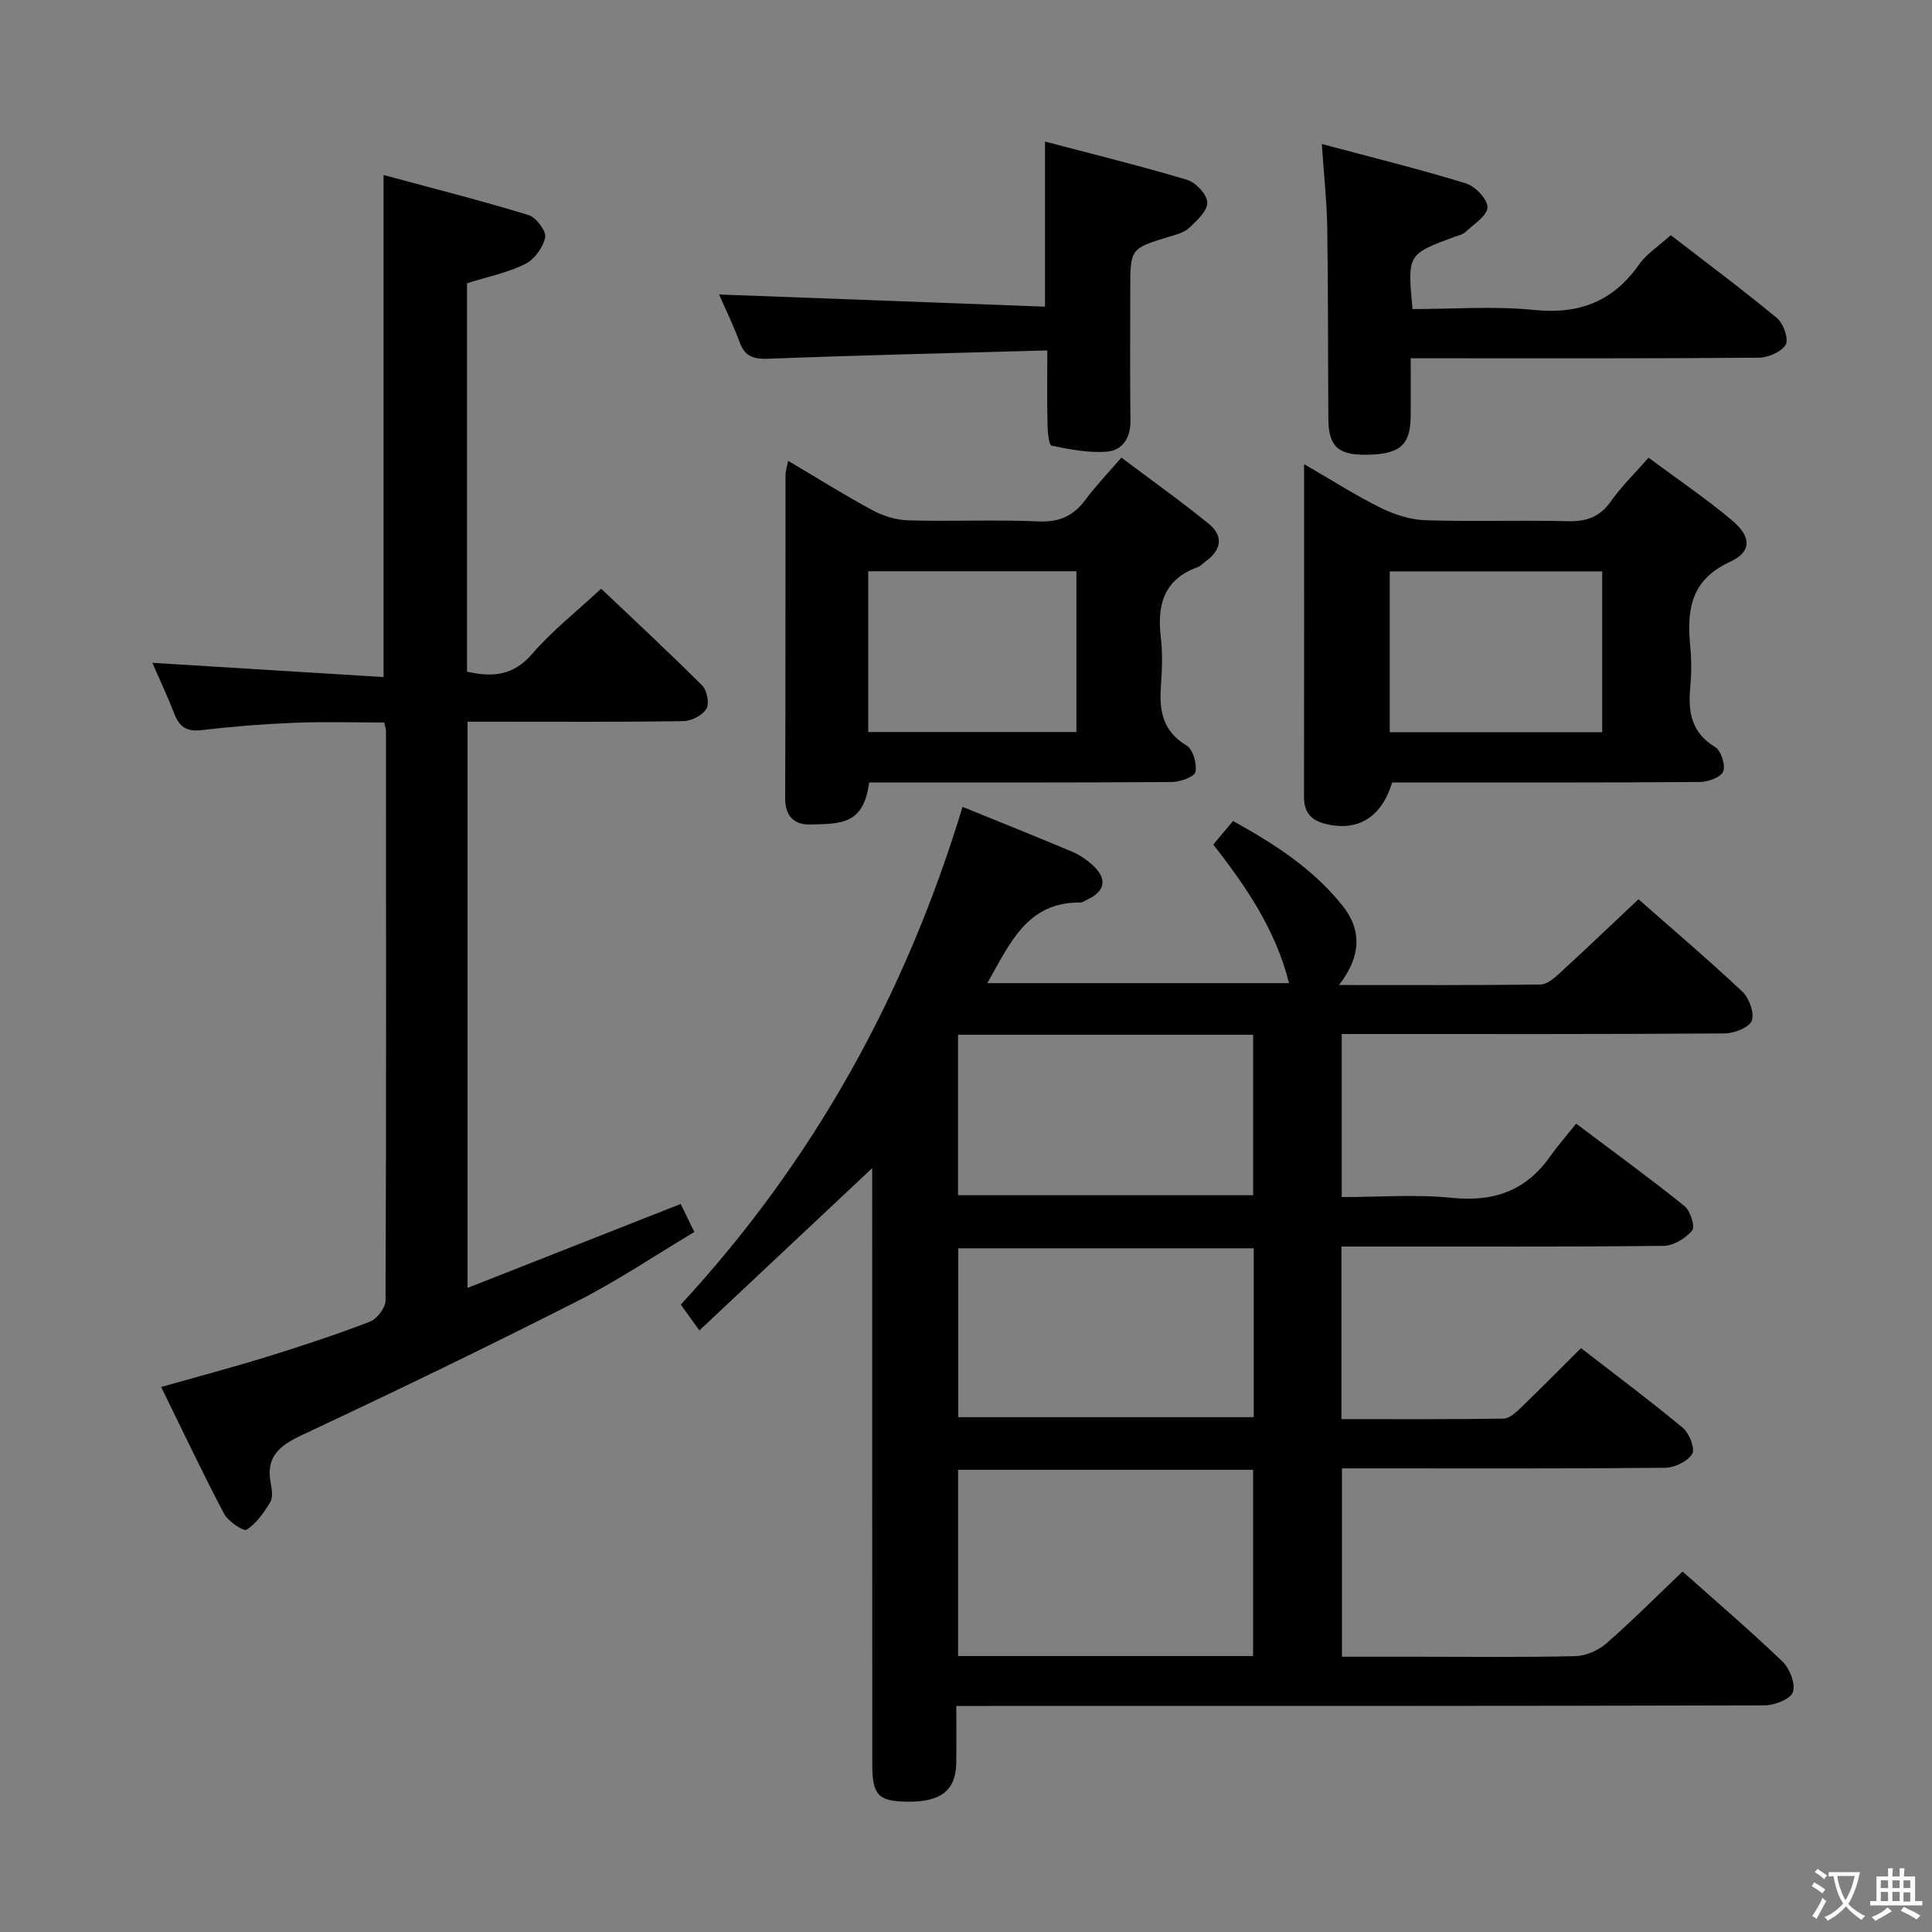 <svg enable-background="new 0 0 400 400" viewBox="0 0 400 400" xmlns="http://www.w3.org/2000/svg"><rect x="0" y="0" width="400" height="400" fill="#808080" stroke="none"/><g fill="#010103"><path d="m199.28 167.05c7.69 3.13 15.22 6.14 22.69 9.28 1.5.63 2.93 1.61 4.15 2.7 3.21 2.86 2.78 5.47-1.08 7.26-.45.21-.92.57-1.37.56-11.09-.1-14.59 8.54-19.26 16.7h62.47c-2.71-10.87-8.76-19.86-15.69-28.69 1.33-1.59 2.57-3.07 4.1-4.88 8.49 4.7 16.52 9.85 22.63 17.48 4.16 5.2 3.82 10.67-.7 16.48 14.52 0 28.13.07 41.74-.11 1.35-.02 2.87-1.34 4-2.39 5.39-4.94 10.68-9.99 16.27-15.26 6.85 6.03 14.33 12.39 21.48 19.1 1.42 1.34 2.56 4.41 1.98 6.02-.51 1.41-3.6 2.65-5.57 2.66-24.49.18-48.99.12-73.48.12-1.82 0-3.64 0-5.85 0v33.76c7.67 0 15.32-.6 22.83.16 8.57.87 15.21-1.4 20.22-8.44 1.63-2.29 3.49-4.43 5.48-6.92 8.23 6.19 15.47 11.45 22.43 17.06 1.22.98 2.25 4.29 1.61 5.05-1.36 1.62-3.86 3.17-5.91 3.19-20.33.23-40.66.14-60.99.14-1.8 0-3.6 0-5.73 0v35.73c11.36 0 22.46.07 33.57-.1 1.22-.02 2.58-1.31 3.61-2.29 4.07-3.91 8.04-7.94 12.42-12.3 7.08 5.48 14.24 10.81 21.09 16.51 1.34 1.11 2.58 4.33 1.93 5.39-.96 1.56-3.65 2.85-5.61 2.87-20.33.2-40.66.12-60.99.12-1.82 0-3.65 0-5.91 0v39h15.79c10.83 0 21.67.14 32.49-.12 2.19-.05 4.76-1.17 6.44-2.63 5.37-4.68 10.4-9.74 15.8-14.89 6.62 5.9 13.83 12.07 20.67 18.62 1.51 1.45 2.75 4.62 2.17 6.35-.48 1.44-3.8 2.73-5.87 2.74-53.66.15-107.31.12-160.97.12-1.96 0-3.92 0-6.37 0 0 4.32.06 8.11-.01 11.89-.11 5.65-3.26 8.04-10.25 7.93-5.85-.1-7.12-1.35-7.13-7.55-.03-39.16-.02-78.32-.02-117.48 0-1.92 0-3.84 0-6.14-12.2 11.45-23.8 22.35-35.78 33.6-1.54-2.14-2.57-3.57-3.85-5.35 27.51-29.75 46.58-64.22 58.33-103.05zm60.16 175.82c0-13.21 0-25.91 0-38.56-20.62 0-40.85 0-61.08 0v38.56zm.13-84.42c-20.84 0-41.08 0-61.17 0v34.96h61.17c0-11.85 0-23.29 0-34.96zm-61.22-44.21v33.22h61.1c0-11.26 0-22.15 0-33.22-20.5 0-40.62 0-61.1 0z"/><path d="m31.55 137.23c16.4 1.01 32.08 1.98 47.86 2.95 0-35.06 0-68.94 0-103.95 10.09 2.73 20.12 5.27 30 8.29 1.57.48 3.72 3.3 3.46 4.62-.41 2.09-2.25 4.59-4.16 5.53-3.67 1.81-7.82 2.65-12.02 3.97v80.42c5.38 1.23 9.64.79 13.53-3.72 4.1-4.76 9.15-8.72 14.24-13.46 6.63 6.3 13.91 13.05 20.93 20.06 1 1 1.51 3.72.86 4.81-.81 1.34-3.06 2.52-4.71 2.55-13 .21-26 .12-38.99.12-1.79 0-3.59 0-5.75 0v117.23c14.9-5.87 29.34-11.56 44.13-17.38.75 1.54 1.61 3.3 2.83 5.8-8.22 4.9-16.06 10.19-24.44 14.43-18.82 9.54-37.82 18.72-56.92 27.67-4.63 2.17-7.39 4.51-6.35 9.9.25 1.28.49 2.95-.1 3.93-1.3 2.16-2.86 4.41-4.9 5.71-.64.41-3.83-1.74-4.67-3.33-4.47-8.48-8.57-17.16-13.01-26.22 7.72-2.19 14.88-4.08 21.95-6.27 7.13-2.21 14.24-4.55 21.21-7.23 1.49-.57 3.28-2.87 3.29-4.38.17-39.33.11-78.66.09-117.98 0-.32-.13-.65-.36-1.71-6.05 0-12.3-.2-18.53.05-6.47.26-12.94.77-19.36 1.53-3.09.36-4.57-.75-5.6-3.47-1.31-3.39-2.87-6.67-4.51-10.47z"/><path d="m270 96.1c5.83 3.36 10.71 6.5 15.87 9.05 2.84 1.4 6.14 2.46 9.27 2.56 9.81.32 19.65-.05 29.47.2 3.84.1 6.59-.86 8.88-4.08 2.18-3.08 4.93-5.76 7.82-9.07 5.95 4.42 11.86 8.41 17.28 12.97 4.08 3.43 4.13 6.51-.48 8.63-8.11 3.75-8.88 9.98-8.16 17.45.27 2.8.26 5.68 0 8.48-.48 5.1.21 9.39 5.14 12.37 1.23.75 2.19 3.69 1.69 5.04-.44 1.19-3.08 2.18-4.76 2.2-19.48.15-38.97.1-58.45.1-1.81 0-3.62 0-5.34 0-2.21 7.29-7.17 10.2-13.75 8.59-3.09-.76-4.5-2.42-4.5-5.57.04-22.64.02-45.28.02-68.92zm17.73 22.2v33.29h43.99c0-11.25 0-22.15 0-33.29-14.69 0-29.12 0-43.99 0z"/><path d="m179.95 162c-1.13 8.55-5.48 8.6-12.36 8.7-3.17.05-5.05-1.78-5.03-5.41.09-22.31.04-44.62.07-66.94 0-.75.27-1.51.55-2.94 6.12 3.62 11.69 7.13 17.48 10.24 2.23 1.2 4.93 2.02 7.45 2.09 8.98.25 17.99-.18 26.97.21 4.32.19 7.21-1.18 9.68-4.52 2.07-2.8 4.51-5.32 7.41-8.69 6.1 4.59 12.25 8.96 18.09 13.71 3.15 2.56 2.59 5.47-.69 7.82-.54.39-1.01.95-1.61 1.16-7.04 2.53-8.43 7.85-7.62 14.58.39 3.28.26 6.67.02 9.98-.37 5.1.32 9.39 5.3 12.36 1.33.79 2.2 3.78 1.85 5.46-.21 1.02-3.16 2.08-4.88 2.1-20.8.14-41.61.09-62.68.09zm42.91-43.73c-14.58 0-28.67 0-43.1 0v33.29h43.1c0-11.17 0-21.96 0-33.29z"/><path d="m292.07 74.17c0 4.6.04 8.42-.01 12.23-.08 5.9-2.42 7.77-9.58 7.75-5.54-.01-7.43-1.85-7.46-7.5-.09-13.15-.03-26.31-.23-39.46-.08-5.44-.69-10.88-1.12-17.38 10.49 2.81 20.25 5.21 29.84 8.16 1.93.59 4.51 3.31 4.45 4.97-.06 1.76-2.85 3.48-4.56 5.1-.56.53-1.48.7-2.26.99-9.76 3.62-9.76 3.62-8.69 14.96 8.34 0 16.83-.66 25.17.18 9.34.94 16.33-1.73 21.72-9.39 1.58-2.25 4.09-3.84 6.57-6.09 7.14 5.51 14.72 11.15 21.99 17.16 1.34 1.11 2.48 4.37 1.81 5.51-.89 1.52-3.65 2.68-5.62 2.7-21.98.18-43.96.12-65.94.12-1.81-.01-3.61-.01-6.08-.01z"/><path d="m216.83 72.55c-19.74.56-38.69.99-57.63 1.72-3.12.12-4.96-.39-6.07-3.43-1.24-3.4-2.85-6.67-4.25-9.87 22.56.84 44.95 1.68 67.48 2.52 0-11.97 0-22.68 0-34.18 9.97 2.63 19.76 5.03 29.41 7.92 1.8.54 4.13 3.02 4.19 4.67.06 1.73-2.14 3.74-3.71 5.25-1.01.97-2.64 1.39-4.06 1.82-8.18 2.48-8.18 2.46-8.18 11.08 0 9-.08 18 .04 26.99.05 3.59-1.62 6.2-4.86 6.47-3.78.31-7.7-.48-11.47-1.24-.54-.11-.81-2.68-.84-4.12-.12-4.79-.05-9.6-.05-15.6z"/></g><path d="m377.9 391.2c-.2.3-.4.5-.6.8-.7-.6-1.4-1-2.2-1.5.2-.3.4-.5.5-.8.6.4 1.4.8 2.3 1.5zm-1.8 6.1c-.2-.2-.5-.4-.9-.6.4-.6.8-1.2 1.2-1.9s.7-1.3.9-1.9c.3.3.5.5.8.7-.7 1.3-1.4 2.6-2 3.7zm2.2-9c-.3.3-.5.5-.6.8-.6-.6-1.3-1.1-2-1.5.3-.3.5-.5.6-.7.6.5 1.3.9 2 1.4zm.3.2v-.9h2 4.5c-.3 1.3-.6 2.5-1 3.6s-.9 2.1-1.4 3c.4.5 1 1 1.6 1.4s1.2.8 1.9 1.1c-.3.2-.5.4-.8.8-.4-.3-1-.7-1.6-1.2s-1.2-1.1-1.6-1.6c-.5.6-1.1 1.1-1.7 1.6s-1.4.9-2.1 1.4c-.1-.3-.3-.5-.7-.8.6-.2 1.2-.5 1.9-1s1.4-1.1 2-1.8c-.5-.8-.9-1.6-1.2-2.5s-.6-2-.8-3.2c-.4.1-.7.1-1 .1zm2.5 2.7c.3 1 .7 1.7 1 2.2.3-.5.6-1.1 1-2s.6-1.9.9-3h-3.2-.4c.1.9.3 1.8.7 2.8z" fill="#fcfafa"/><path d="m396.5 388.5v1.5 3.6h1.5v.9c-.4 0-1 0-1.7 0h-7.9c-.5 0-.9 0-1.2 0v-.9h1.3v-3.5c0-.7 0-1.2 0-1.6h2.4c0-.8 0-1.4 0-1.7h1c0 .3-.1.8-.1 1.7h1.5c0-.8 0-1.4 0-1.7h1c0 .3-.1.9-.1 1.7zm-8.2 9.2c-.2-.3-.5-.5-.8-.8.8-.3 1.4-.6 1.9-.9s1-.7 1.4-1.1c.3.3.6.5.9.8-1.6 1-2.8 1.6-3.4 2zm2.6-6.8v-1.6h-1.5v1.6zm0 2.7v-1.9h-1.5v1.9zm2.4-2.7v-1.6h-1.5v1.6zm0 2.7v-1.9h-1.5v1.9zm.2 2 .7-.8c.4.2.9.5 1.6.8s1.3.7 1.8 1c-.3.3-.5.5-.8.8-.4-.3-1.5-1-3.3-1.8zm2-4.7v-1.6h-1.4v1.6zm0 2.8v-1.9h-1.4v1.9z" fill="#fcfafa"/></svg>